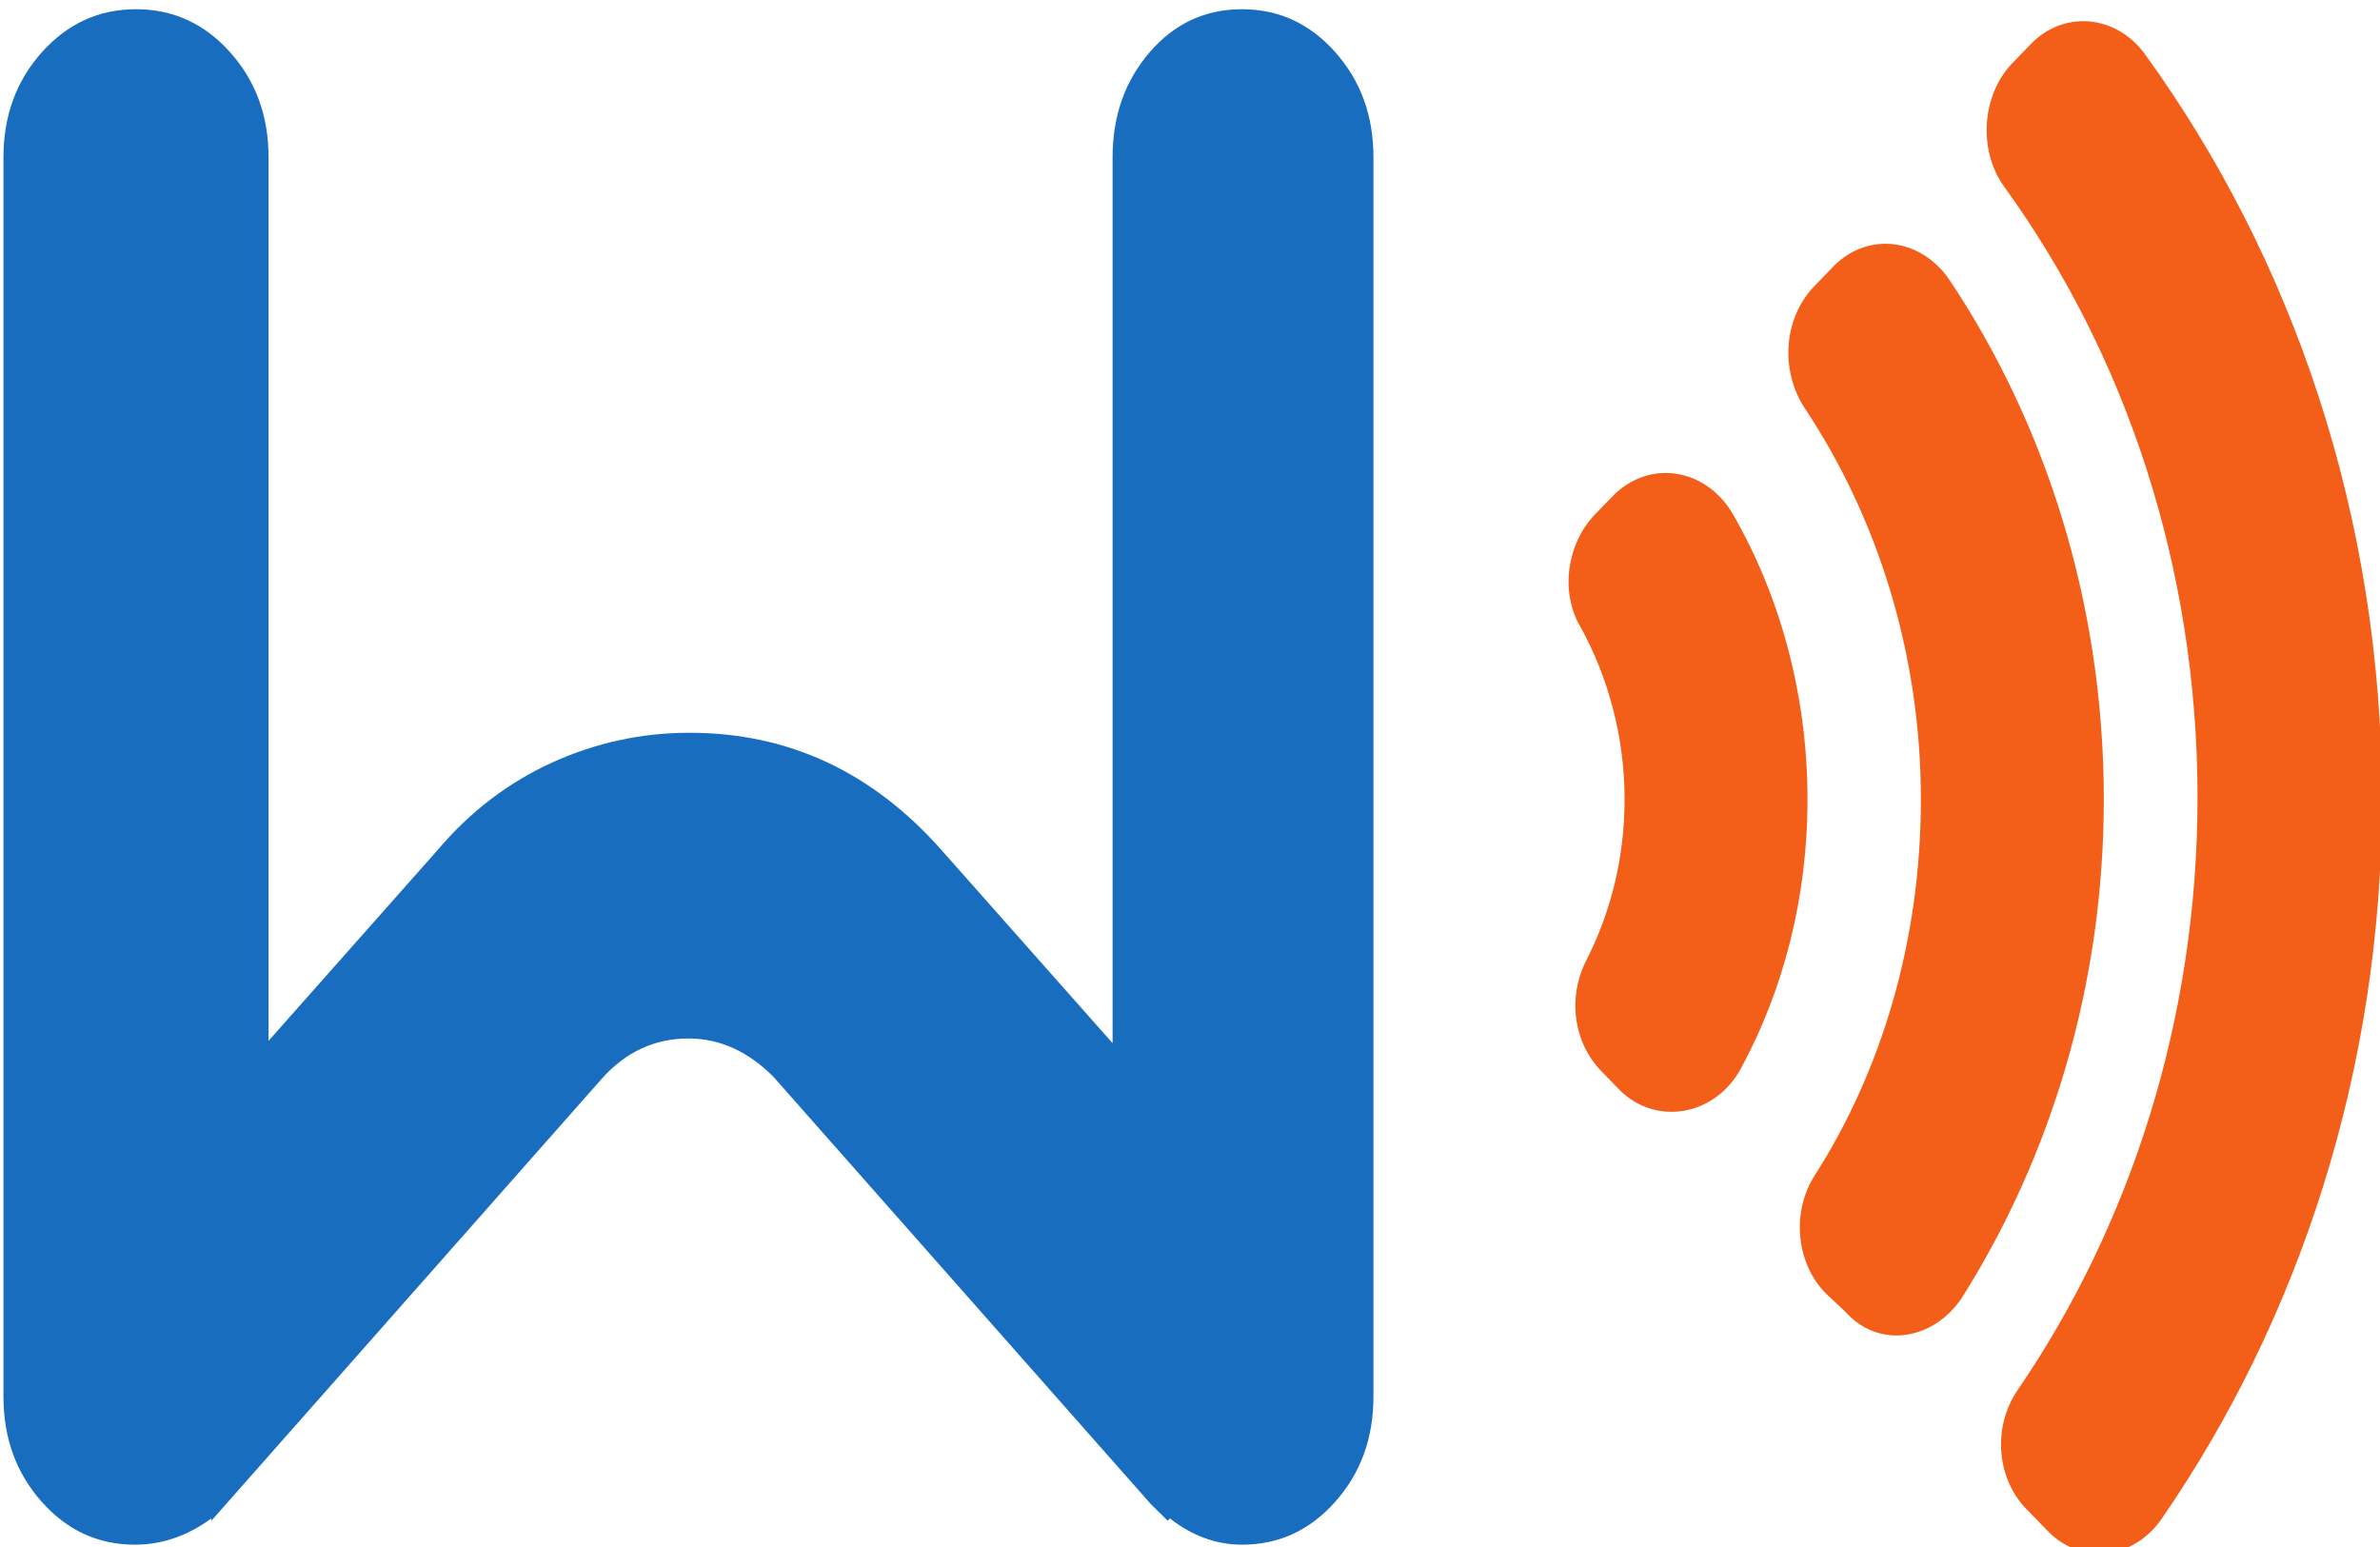 <?xml version="1.0" encoding="UTF-8" standalone="no"?>
<svg
   xmlns:dc="http://purl.org/dc/elements/1.1/"
   xmlns:cc="http://creativecommons.org/ns#"
   xmlns:rdf="http://www.w3.org/1999/02/22-rdf-syntax-ns#"
   xmlns:svg="http://www.w3.org/2000/svg"
   xmlns="http://www.w3.org/2000/svg"
   viewBox="0 0 200 130"
   height="130"
   width="200"
   xml:space="preserve"
   version="1.1"
   id="svg2"><defs
     id="defs6"><clipPath
       id="clipPath16"
       clipPathUnits="userSpaceOnUse"><path
         id="path18"
         d="M 0,595.28 H 595.28 V 0 H 0 Z" /></clipPath></defs><g
     transform="matrix(1.25,0,0,-1.25,-94.044,387.735)"
     id="g10"><g
       transform="translate(-5.045,25.224)"
       id="g12"><g
         transform="matrix(1.476,0,0,1.662,-101.514,-258.656)"
         clip-path="url(#clipPath16)"
         id="g14"><g
           transform="translate(504.947,266.065)"
           id="g24"><path
             id="path26"
             style="fill:#f35e19;fill-opacity:1;fill-rule:nonzero;stroke:none"
             d="m -283.342,-0.435 c 6.266,8.055 10.053,18.178 10.053,29.125 0,11.431 -4.063,21.896 -10.81,30.158 -1.309,1.584 -3.72,1.791 -5.233,0.346 l -0.827,-0.758 c -1.377,-1.308 -1.514,-3.512 -0.344,-4.957 5.508,-6.748 8.813,-15.355 8.813,-24.719 0,-9.021 -3.098,-17.353 -8.193,-23.963 -1.171,-1.515 -0.964,-3.648 0.481,-4.888 l 0.827,-0.758 c 1.515,-1.445 3.924,-1.24 5.233,0.414" /></g><g
           transform="translate(495.858,275.016)"
           id="g28"><path
             id="path30"
             style="fill:#f35e19;fill-opacity:1;fill-rule:nonzero;stroke:none"
             d="m -283.342,-0.435 c 4.062,5.715 6.472,12.668 6.472,20.174 0,7.849 -2.618,15.148 -7.023,21.002 -1.308,1.72 -3.787,1.996 -5.371,0.482 l -0.826,-0.759 c -1.377,-1.307 -1.516,-3.374 -0.413,-4.888 3.305,-4.407 5.302,-9.915 5.302,-15.837 0,-5.715 -1.79,-11.016 -4.889,-15.285 -1.033,-1.516 -0.757,-3.58 0.62,-4.752 l 0.826,-0.688 c 1.515,-1.515 3.993,-1.17 5.302,0.551" /></g><g
           transform="translate(485.806,284.31)"
           id="g32"><path
             id="path34"
             style="fill:#f35e19;fill-opacity:1;fill-rule:nonzero;stroke:none"
             d="m -283.342,-0.435 c 1.928,3.168 3.029,6.887 3.029,10.879 0,4.201 -1.239,8.195 -3.374,11.5 -1.239,1.928 -3.855,2.271 -5.509,0.756 l -0.826,-0.756 c -1.238,-1.172 -1.584,-3.098 -0.62,-4.545 1.24,-1.996 1.997,-4.406 1.997,-6.955 0,-2.34 -0.62,-4.543 -1.72,-6.473 -0.895,-1.513 -0.621,-3.373 0.688,-4.545 l 0.826,-0.756 c 1.653,-1.445 4.338,-1.033 5.509,0.895" /></g><g
           transform="translate(183.985,324.977)"
           id="g60"><path
             id="path62"
             style="fill:#186dbf;fill-opacity:1;fill-rule:nonzero;stroke:none"
             d="M 0,0 C -1.16,1.159 -2.577,1.738 -4.25,1.738 -5.926,1.738 -7.326,1.159 -8.452,0 -9.58,-1.159 -10.143,-2.577 -10.143,-4.25 v -35.836 l -7.803,7.822 c -3.149,3.157 -6.969,4.735 -11.466,4.735 -2.185,0 -4.272,-0.403 -6.264,-1.207 -1.992,-0.807 -3.725,-1.981 -5.202,-3.528 l -7.708,-7.726 v 35.74 c 0,1.674 -0.586,3.091 -1.754,4.25 -1.168,1.158 -2.595,1.738 -4.283,1.738 -1.687,0 -3.117,-0.58 -4.285,-1.738 -1.169,-1.159 -1.752,-2.576 -1.752,-4.25 v -50.133 c 0,-1.676 0.58,-3.09 1.739,-4.25 1.158,-1.16 2.574,-1.738 4.25,-1.738 1.223,0 2.382,0.351 3.478,1.062 v -0.095 l 17.772,17.869 c 1.094,1.094 2.415,1.64 3.961,1.64 1.415,0 2.704,-0.515 3.862,-1.543 l 17.196,-17.291 0.771,-0.675 0.097,0.095 c 1.029,-0.711 2.125,-1.062 3.284,-1.062 1.673,0 3.09,0.578 4.25,1.738 1.159,1.16 1.738,2.574 1.738,4.25 V -4.25 C 1.738,-2.577 1.159,-1.159 0,0" /></g></g></g></g></svg>